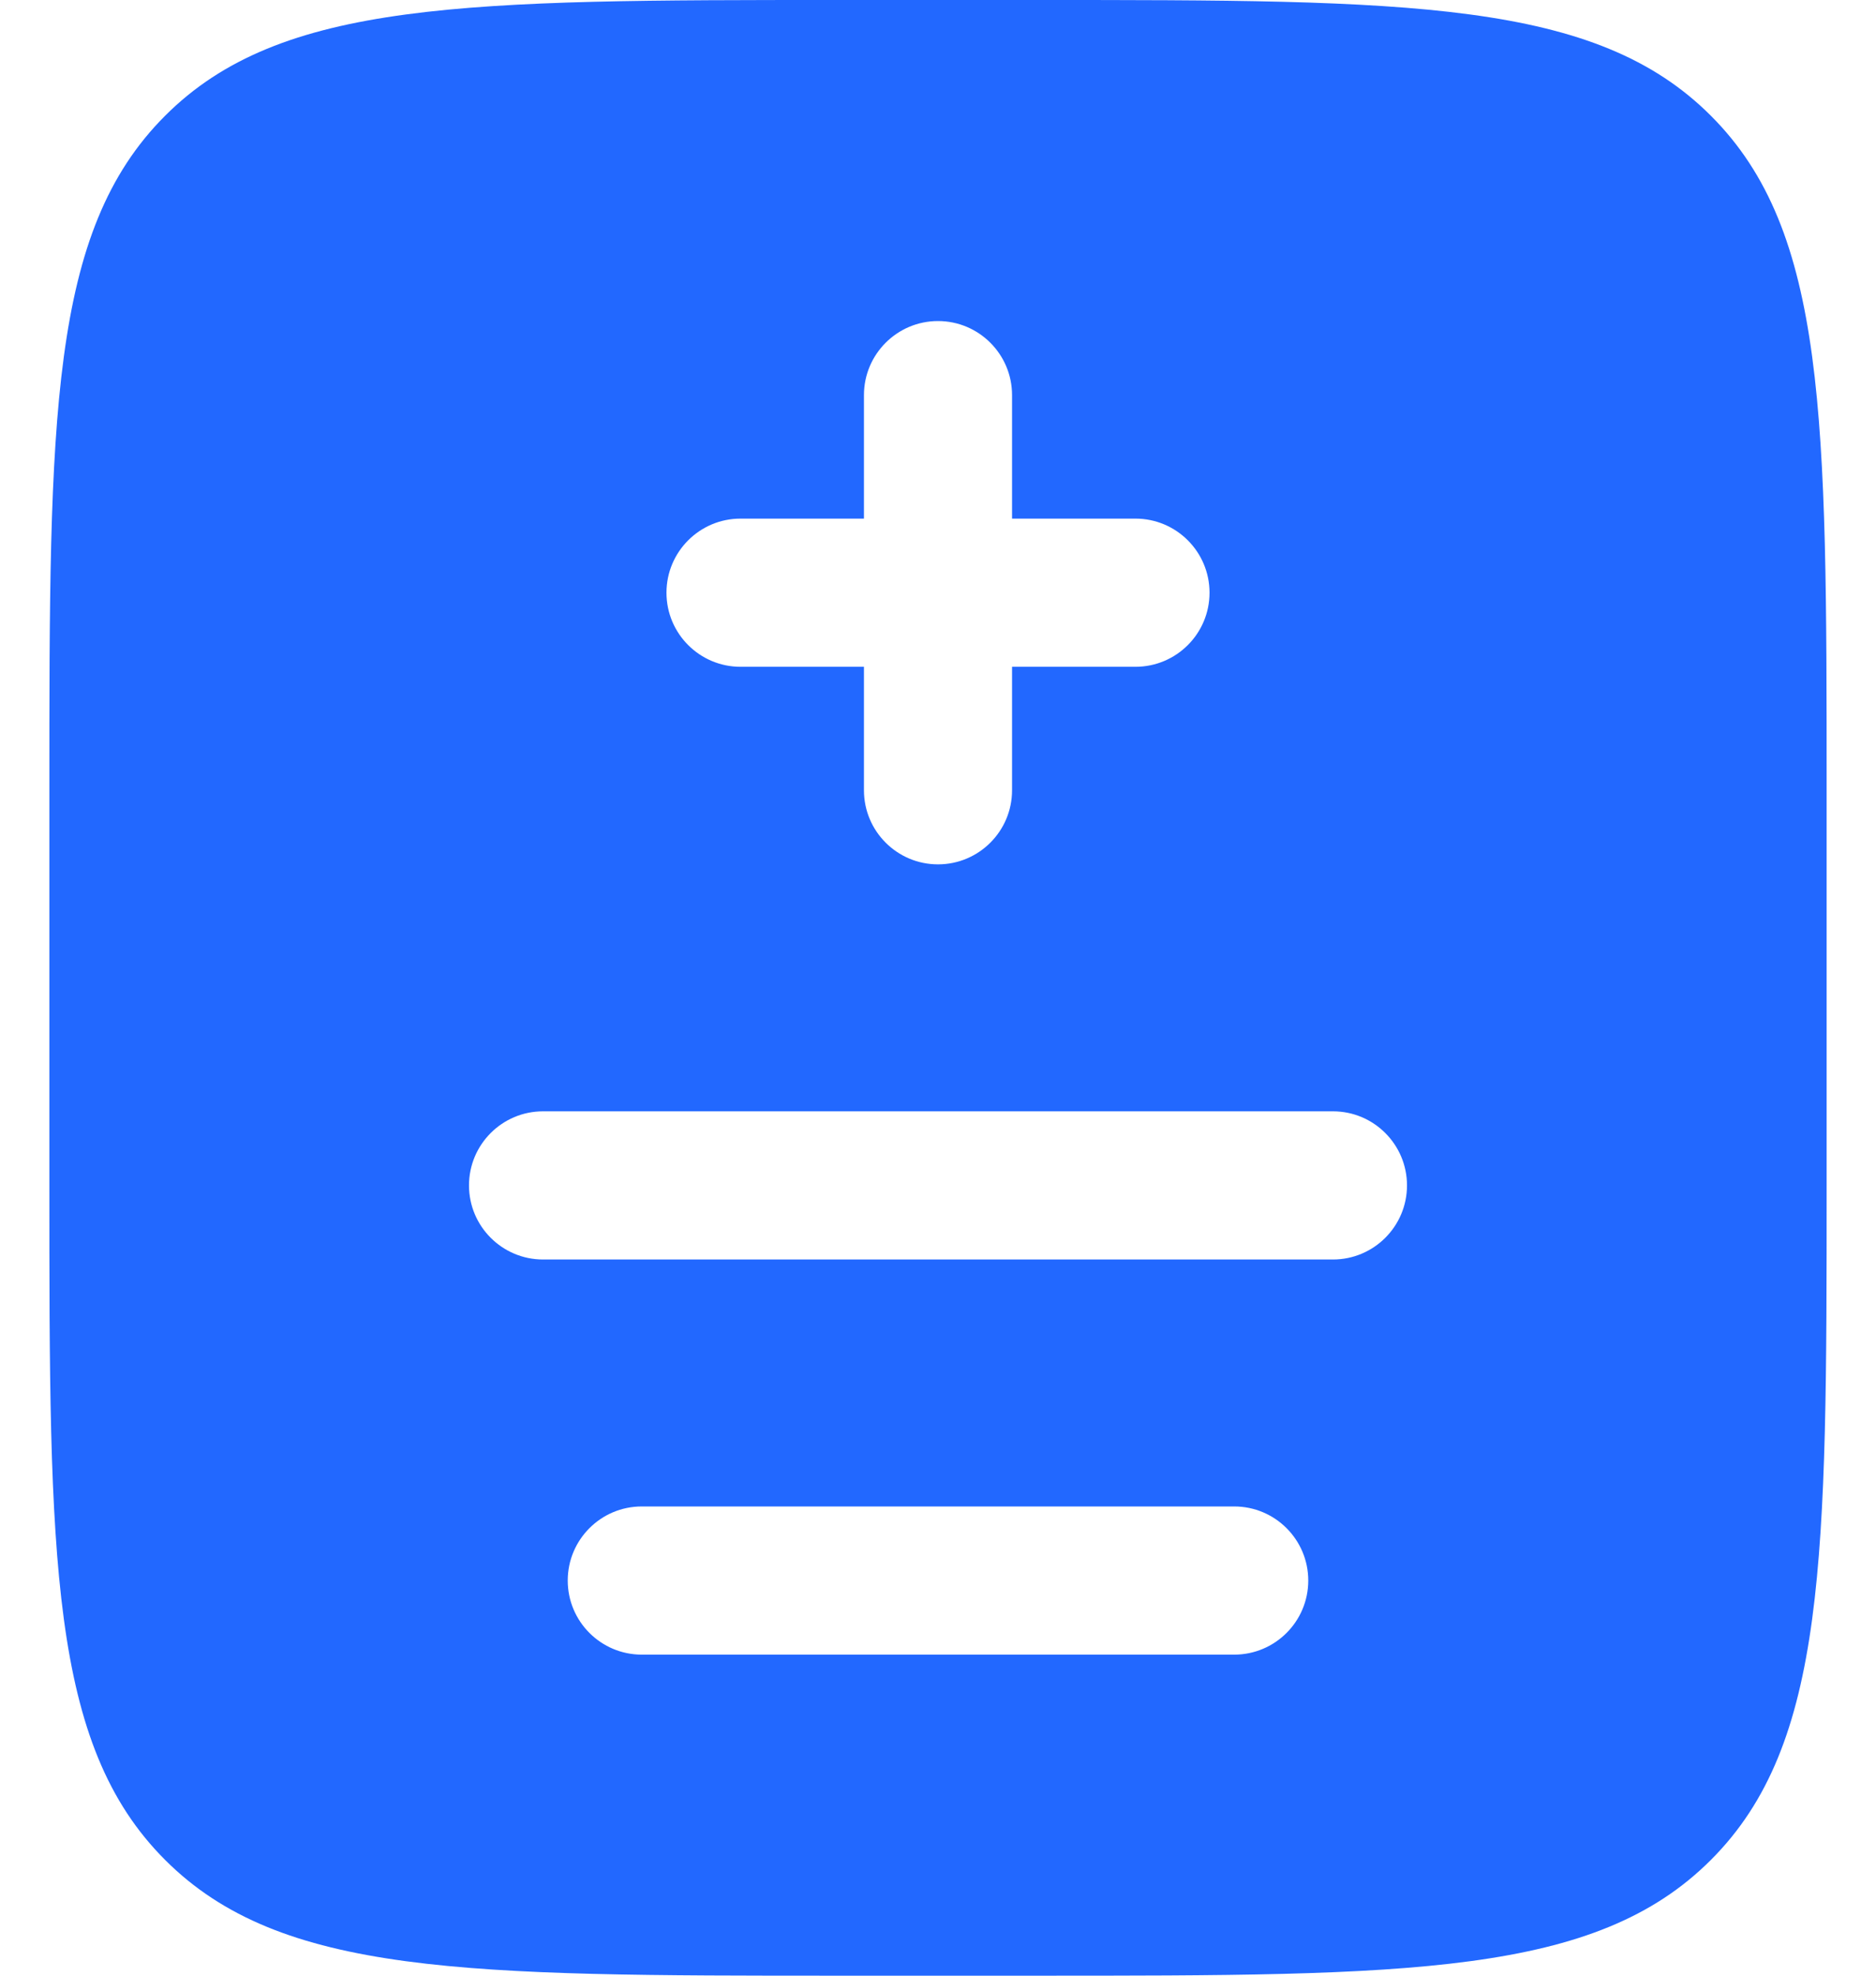 <svg width="19" height="20" viewBox="0 0 19 20" fill="none" xmlns="http://www.w3.org/2000/svg">
<path fill-rule="evenodd" clip-rule="evenodd" d="M1.672 1.172C0.5 2.343 0.5 4.229 0.5 8V12C0.5 15.771 0.5 17.657 1.672 18.828C2.843 20 4.729 20 8.5 20H10.5C14.271 20 16.157 20 17.328 18.828C18.5 17.657 18.5 15.771 18.5 12V8C18.5 4.229 18.5 2.343 17.328 1.172C16.157 0 14.271 0 10.5 0H8.5C4.729 0 2.843 0 1.672 1.172ZM10.25 4C10.25 3.586 9.914 3.25 9.5 3.25C9.086 3.25 8.75 3.586 8.75 4V5.25H7.5C7.086 5.25 6.75 5.586 6.75 6C6.75 6.414 7.086 6.75 7.5 6.75H8.75L8.75 8C8.75 8.414 9.086 8.75 9.5 8.75C9.914 8.75 10.25 8.414 10.25 8L10.25 6.75L11.5 6.75C11.914 6.75 12.25 6.414 12.25 6C12.25 5.586 11.914 5.25 11.5 5.25H10.25V4ZM5.5 11.25C5.086 11.25 4.75 11.586 4.75 12C4.75 12.414 5.086 12.75 5.5 12.75H13.5C13.914 12.75 14.25 12.414 14.25 12C14.25 11.586 13.914 11.25 13.5 11.25H5.5ZM6.5 15.25C6.086 15.25 5.75 15.586 5.75 16C5.75 16.414 6.086 16.75 6.5 16.75H12.5C12.914 16.75 13.25 16.414 13.25 16C13.25 15.586 12.914 15.25 12.5 15.25H6.5Z" fill="#2268FF"/>
</svg>
